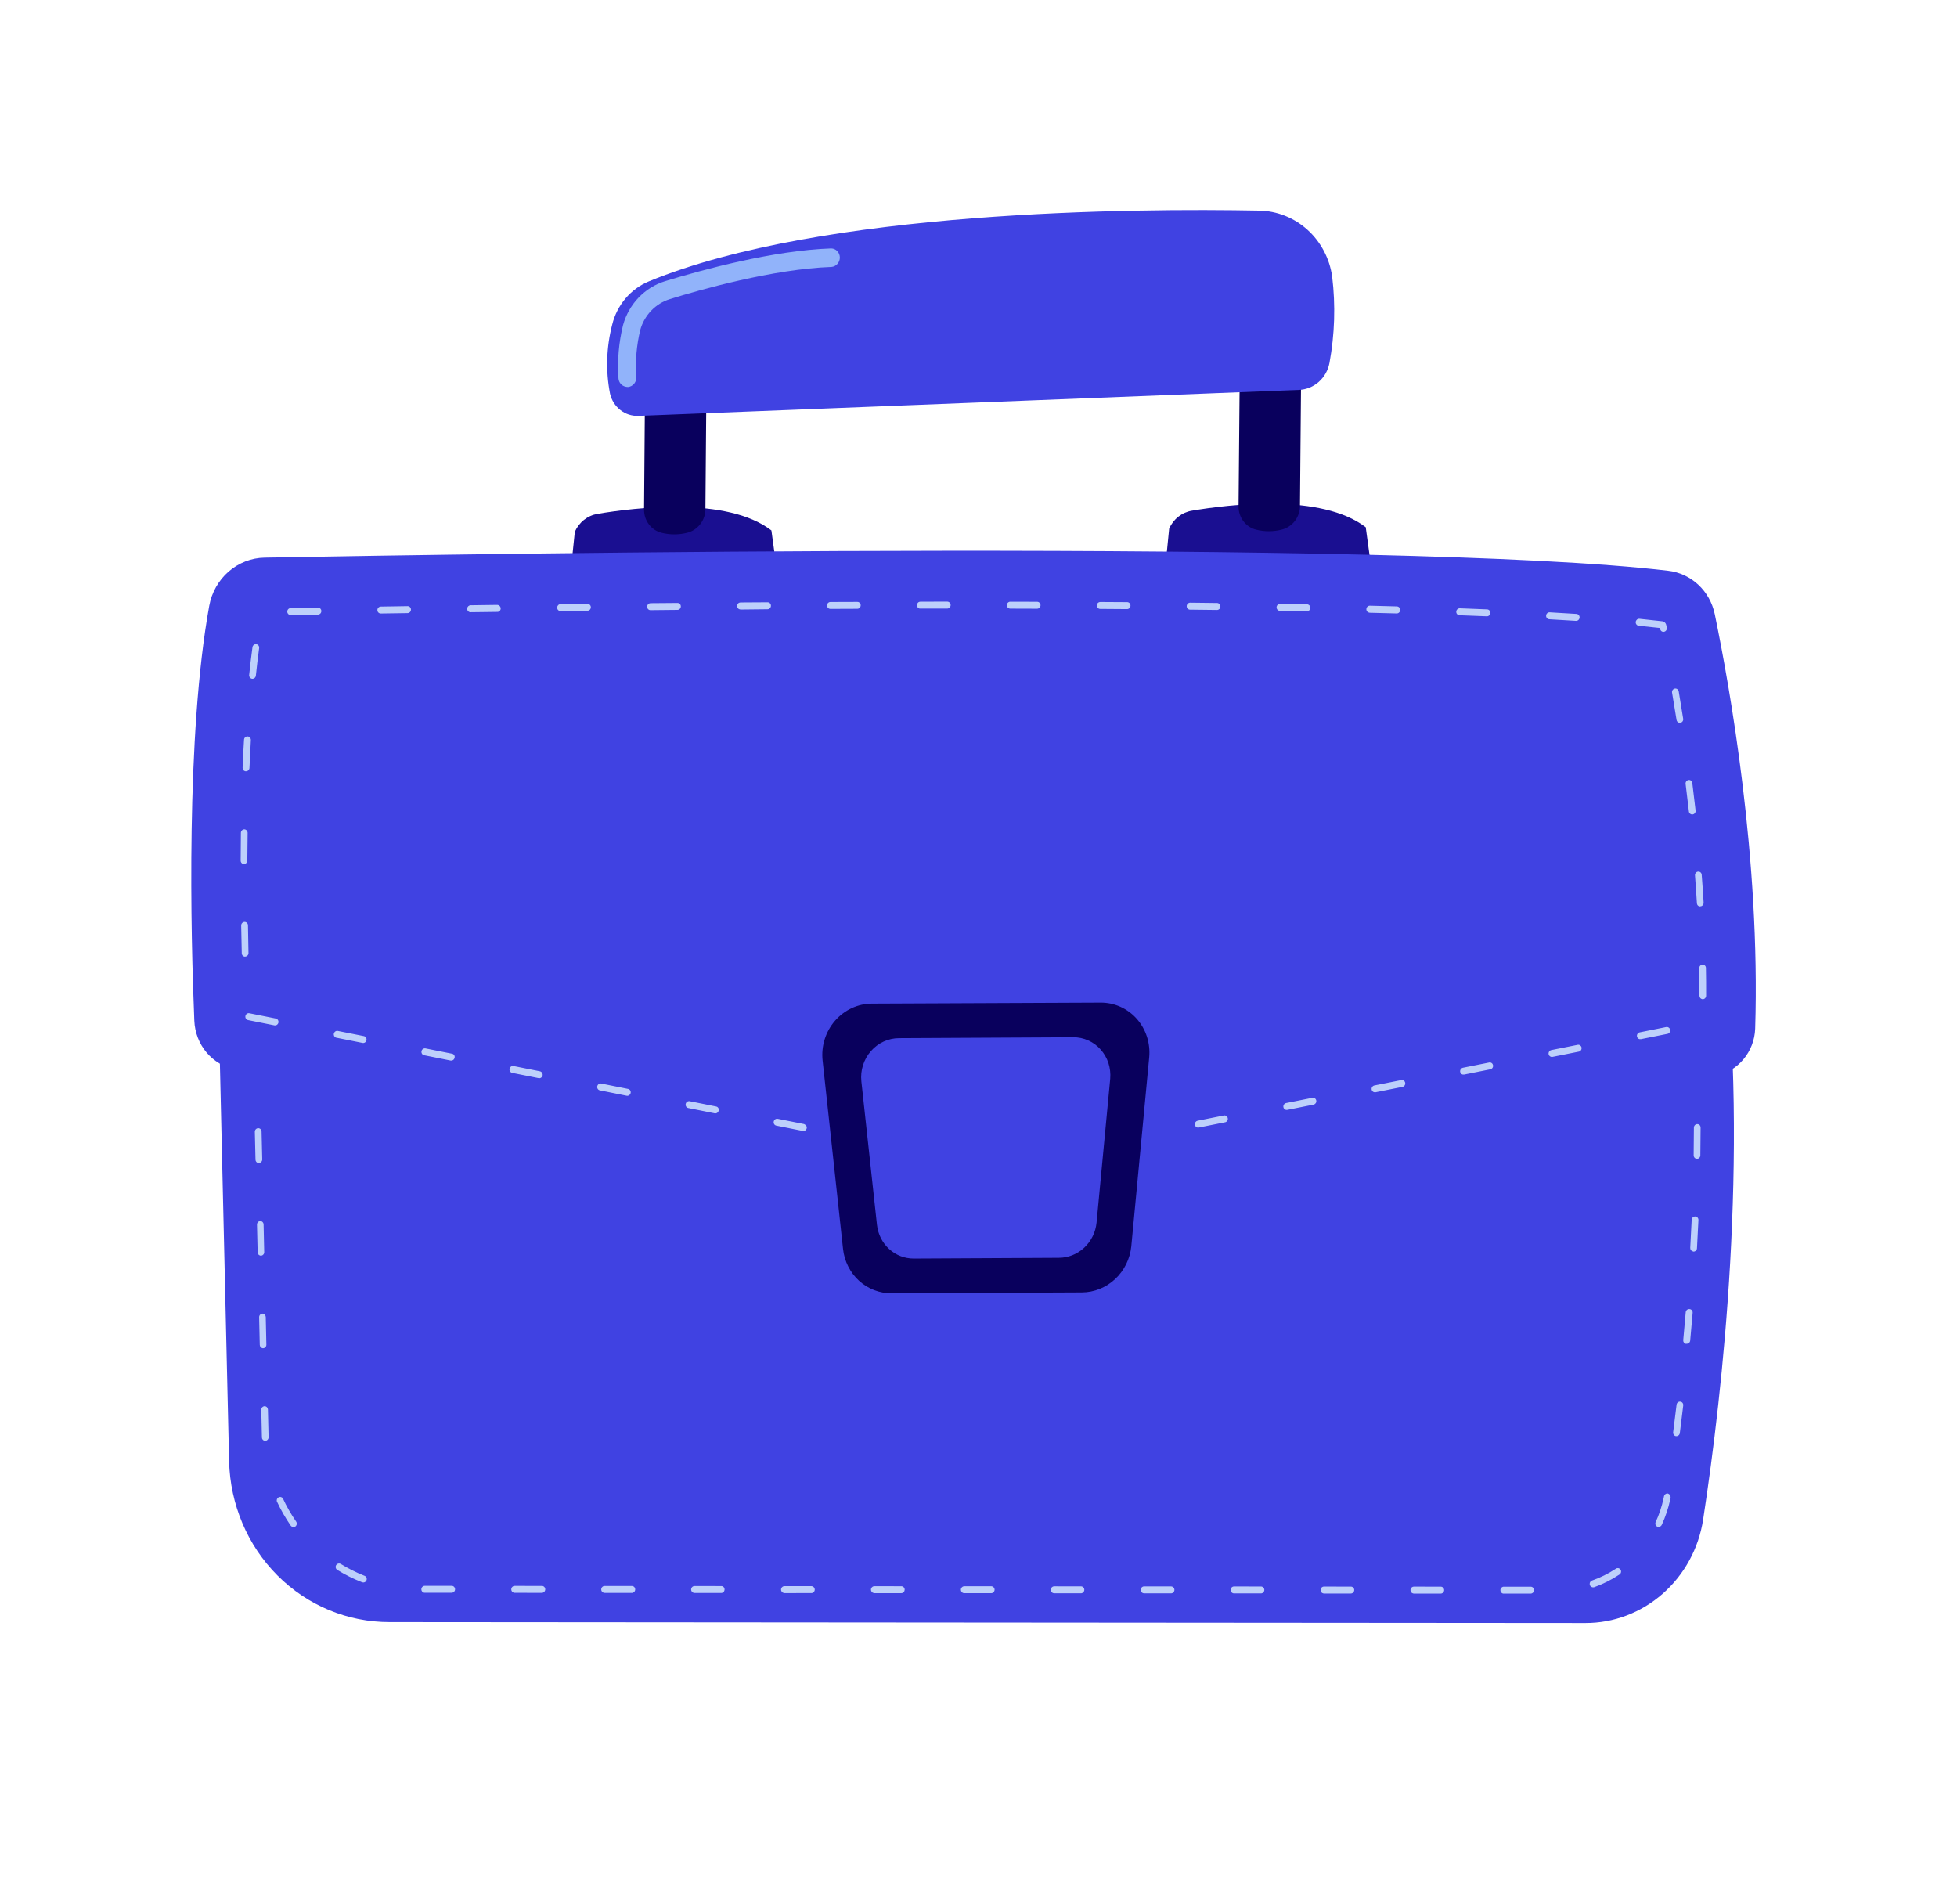 <svg width="110" height="107" viewBox="0 0 110 107" fill="none" xmlns="http://www.w3.org/2000/svg">
<g opacity="0.7">
<path opacity="0.7" d="M51.278 42.272C51.196 42.255 51.12 42.217 51.056 42.162C50.993 42.107 50.943 42.037 50.912 41.957C50.762 41.548 50.617 41.137 50.478 40.725C50.434 40.595 50.442 40.452 50.5 40.327C50.559 40.202 50.663 40.105 50.789 40.058C50.916 40.011 51.055 40.018 51.175 40.076C51.296 40.135 51.389 40.24 51.433 40.37C51.574 40.773 51.715 41.176 51.857 41.574C51.89 41.661 51.899 41.757 51.883 41.85C51.867 41.943 51.828 42.03 51.768 42.102C51.708 42.174 51.631 42.228 51.544 42.259C51.457 42.289 51.364 42.295 51.275 42.276L51.278 42.272Z" fill="#BDD0FB"/>
</g>
<path d="M12.208 53.214L12.877 82.129C12.939 84.56 13.914 86.86 15.596 88.544C17.279 90.23 19.538 91.169 21.9 91.165L89.112 91.217C90.699 91.222 92.242 90.637 93.458 89.57C94.674 88.502 95.481 87.023 95.73 85.406C96.848 78.106 98.285 65.024 96.875 52.767L12.208 53.214Z" fill="url(#paint0_linear_202_2454)"/>
<path d="M20.371 88.929L20.34 88.922C19.86 88.734 19.397 88.502 18.956 88.231C18.914 88.204 18.884 88.162 18.872 88.112C18.86 88.062 18.867 88.009 18.893 87.965C18.92 87.921 18.962 87.889 19.011 87.876C19.059 87.863 19.111 87.87 19.154 87.896C19.577 88.155 20.02 88.377 20.48 88.559C20.528 88.574 20.568 88.607 20.591 88.652C20.615 88.697 20.62 88.75 20.605 88.799C20.59 88.849 20.558 88.89 20.514 88.915C20.47 88.94 20.418 88.946 20.37 88.931L20.371 88.929ZM23.831 89.513C23.788 89.503 23.75 89.479 23.724 89.444C23.697 89.409 23.682 89.365 23.683 89.321C23.684 89.269 23.705 89.22 23.741 89.183C23.777 89.147 23.825 89.126 23.875 89.126L25.392 89.126C25.442 89.127 25.489 89.148 25.524 89.184C25.559 89.221 25.578 89.27 25.578 89.322C25.578 89.347 25.573 89.373 25.563 89.397C25.553 89.42 25.539 89.442 25.521 89.46C25.503 89.478 25.482 89.492 25.459 89.502C25.435 89.511 25.411 89.516 25.386 89.516L23.871 89.517L23.831 89.513ZM28.885 89.516C28.842 89.507 28.805 89.482 28.778 89.447C28.751 89.412 28.736 89.369 28.737 89.324C28.738 89.273 28.759 89.223 28.795 89.187C28.831 89.15 28.879 89.13 28.929 89.13L30.446 89.132C30.472 89.13 30.498 89.133 30.523 89.142C30.547 89.151 30.57 89.165 30.589 89.184C30.608 89.202 30.623 89.224 30.633 89.249C30.643 89.274 30.648 89.301 30.648 89.328C30.647 89.355 30.641 89.381 30.63 89.406C30.619 89.431 30.604 89.453 30.584 89.471C30.564 89.489 30.541 89.503 30.517 89.512C30.492 89.521 30.465 89.524 30.439 89.522L28.925 89.52L28.885 89.516ZM16.453 85.815C16.407 85.806 16.366 85.778 16.339 85.739C16.041 85.308 15.78 84.851 15.559 84.373C15.549 84.329 15.554 84.282 15.573 84.241C15.593 84.199 15.625 84.166 15.666 84.147C15.706 84.128 15.752 84.124 15.795 84.135C15.838 84.147 15.875 84.174 15.9 84.211C16.11 84.669 16.36 85.106 16.647 85.517C16.675 85.559 16.687 85.612 16.678 85.663C16.67 85.714 16.642 85.76 16.602 85.79C16.579 85.805 16.555 85.815 16.529 85.819C16.502 85.823 16.476 85.822 16.451 85.814L16.453 85.815ZM33.941 89.52C33.899 89.511 33.861 89.486 33.834 89.451C33.807 89.417 33.793 89.373 33.793 89.328C33.794 89.277 33.815 89.227 33.851 89.191C33.887 89.154 33.935 89.134 33.986 89.134L35.502 89.136C35.528 89.134 35.554 89.138 35.579 89.146C35.604 89.155 35.626 89.169 35.645 89.188C35.664 89.206 35.679 89.228 35.689 89.253C35.699 89.278 35.704 89.305 35.704 89.332C35.703 89.359 35.697 89.385 35.687 89.41C35.676 89.435 35.66 89.457 35.64 89.475C35.621 89.493 35.598 89.507 35.573 89.516C35.548 89.525 35.522 89.528 35.495 89.526L33.981 89.524L33.941 89.52ZM38.995 89.524C38.953 89.514 38.915 89.49 38.888 89.455C38.861 89.42 38.847 89.377 38.847 89.332C38.848 89.28 38.869 89.231 38.905 89.195C38.941 89.158 38.989 89.138 39.039 89.138L40.556 89.14C40.603 89.144 40.648 89.166 40.679 89.203C40.711 89.239 40.728 89.286 40.727 89.335C40.726 89.384 40.708 89.432 40.675 89.468C40.642 89.504 40.597 89.526 40.55 89.529L39.035 89.528L38.995 89.524ZM44.049 89.528C44.007 89.519 43.969 89.495 43.942 89.46C43.915 89.426 43.9 89.382 43.901 89.338C43.902 89.286 43.923 89.237 43.959 89.201C43.995 89.165 44.043 89.144 44.093 89.144L45.61 89.145C45.659 89.147 45.706 89.168 45.741 89.205C45.776 89.241 45.795 89.29 45.795 89.341C45.795 89.367 45.79 89.392 45.78 89.416C45.77 89.44 45.756 89.461 45.738 89.479C45.72 89.497 45.699 89.512 45.676 89.521C45.653 89.531 45.628 89.536 45.603 89.535L44.088 89.536L44.049 89.528ZM49.103 89.531C49.061 89.522 49.023 89.498 48.996 89.464C48.969 89.429 48.955 89.386 48.955 89.341C48.956 89.29 48.977 89.241 49.013 89.205C49.049 89.168 49.097 89.148 49.147 89.147L50.664 89.149C50.714 89.15 50.761 89.17 50.796 89.207C50.831 89.244 50.85 89.293 50.85 89.345C50.849 89.37 50.844 89.396 50.835 89.419C50.825 89.443 50.811 89.464 50.793 89.482C50.776 89.501 50.755 89.515 50.732 89.525C50.709 89.534 50.684 89.539 50.659 89.539L49.142 89.54L49.103 89.531ZM54.157 89.537C54.114 89.528 54.077 89.503 54.05 89.468C54.023 89.433 54.008 89.39 54.009 89.345C54.01 89.293 54.031 89.244 54.067 89.208C54.103 89.171 54.151 89.151 54.201 89.151L55.718 89.15C55.768 89.152 55.815 89.173 55.85 89.21C55.884 89.246 55.904 89.295 55.904 89.346C55.903 89.397 55.883 89.447 55.847 89.483C55.812 89.519 55.764 89.54 55.714 89.541L54.197 89.539L54.157 89.537ZM14.869 80.972C14.829 80.963 14.792 80.94 14.765 80.907C14.739 80.874 14.723 80.833 14.722 80.79L14.687 79.227C14.687 79.176 14.706 79.127 14.74 79.091C14.775 79.054 14.822 79.033 14.871 79.031C14.919 79.031 14.966 79.051 15.001 79.085C15.036 79.12 15.056 79.167 15.059 79.218L15.096 80.779C15.095 80.829 15.076 80.877 15.042 80.913C15.008 80.95 14.963 80.972 14.914 80.975C14.899 80.976 14.883 80.975 14.867 80.972L14.869 80.972ZM59.211 89.541C59.168 89.531 59.131 89.507 59.104 89.472C59.077 89.437 59.062 89.394 59.063 89.349C59.064 89.297 59.085 89.248 59.121 89.211C59.157 89.175 59.205 89.154 59.255 89.154L60.772 89.156C60.82 89.159 60.865 89.181 60.897 89.218C60.93 89.254 60.948 89.302 60.947 89.351C60.947 89.401 60.928 89.449 60.894 89.485C60.861 89.521 60.816 89.543 60.767 89.547L59.251 89.545L59.211 89.541ZM64.265 89.544C64.222 89.535 64.185 89.51 64.158 89.475C64.131 89.441 64.117 89.397 64.117 89.352C64.118 89.301 64.139 89.251 64.175 89.215C64.211 89.179 64.259 89.158 64.309 89.158L65.826 89.16C65.876 89.161 65.923 89.182 65.958 89.219C65.993 89.255 66.012 89.304 66.012 89.356C66.012 89.381 66.007 89.406 65.997 89.43C65.987 89.454 65.973 89.475 65.955 89.493C65.938 89.511 65.917 89.526 65.894 89.535C65.871 89.545 65.846 89.55 65.822 89.55L64.305 89.548L64.265 89.544ZM69.321 89.549C69.278 89.539 69.24 89.515 69.214 89.48C69.187 89.445 69.172 89.401 69.173 89.356C69.173 89.331 69.178 89.305 69.187 89.282C69.197 89.258 69.211 89.236 69.229 89.218C69.246 89.2 69.268 89.186 69.291 89.176C69.314 89.166 69.338 89.162 69.363 89.162L70.88 89.164C70.93 89.165 70.977 89.186 71.011 89.223C71.046 89.259 71.065 89.308 71.066 89.359C71.065 89.411 71.044 89.46 71.008 89.497C70.972 89.533 70.924 89.553 70.873 89.553L69.357 89.552L69.321 89.549ZM74.375 89.552C74.333 89.543 74.295 89.52 74.267 89.485C74.24 89.451 74.226 89.407 74.227 89.362C74.228 89.311 74.248 89.262 74.284 89.225C74.319 89.189 74.367 89.168 74.417 89.168L75.933 89.17C75.983 89.171 76.031 89.192 76.065 89.228C76.1 89.264 76.12 89.314 76.119 89.365C76.118 89.417 76.097 89.466 76.061 89.503C76.025 89.539 75.977 89.559 75.927 89.559L74.41 89.56L74.375 89.552ZM14.751 75.77C14.709 75.76 14.672 75.737 14.645 75.704C14.618 75.67 14.602 75.628 14.601 75.584L14.566 74.024C14.567 73.973 14.586 73.925 14.621 73.889C14.655 73.852 14.701 73.831 14.75 73.828C14.798 73.829 14.844 73.849 14.879 73.883C14.913 73.918 14.934 73.965 14.938 74.014L14.972 75.577C14.972 75.628 14.953 75.677 14.919 75.713C14.884 75.75 14.838 75.771 14.789 75.773L14.751 75.77ZM79.429 89.556C79.387 89.547 79.349 89.523 79.322 89.489C79.294 89.454 79.28 89.411 79.281 89.366C79.282 89.315 79.302 89.265 79.338 89.229C79.373 89.193 79.421 89.172 79.471 89.171L80.987 89.173C81.037 89.175 81.084 89.197 81.118 89.233C81.153 89.269 81.172 89.318 81.173 89.369C81.172 89.42 81.152 89.47 81.115 89.506C81.079 89.543 81.031 89.563 80.981 89.563L79.464 89.563L79.429 89.556ZM84.483 89.562C84.437 89.552 84.397 89.525 84.37 89.486C84.343 89.447 84.331 89.399 84.336 89.351C84.341 89.303 84.364 89.259 84.398 89.226C84.433 89.194 84.478 89.175 84.525 89.175L86.042 89.175C86.092 89.176 86.139 89.197 86.173 89.234C86.208 89.27 86.228 89.319 86.228 89.37C86.226 89.422 86.205 89.471 86.169 89.507C86.134 89.543 86.085 89.564 86.035 89.564L84.519 89.562L84.483 89.562ZM89.502 89.207C89.462 89.198 89.425 89.176 89.398 89.144C89.371 89.112 89.355 89.071 89.353 89.028C89.351 88.985 89.362 88.943 89.386 88.907C89.409 88.871 89.444 88.844 89.483 88.83C89.949 88.668 90.395 88.447 90.811 88.174C90.832 88.157 90.856 88.144 90.882 88.137C90.907 88.13 90.934 88.128 90.961 88.132C90.987 88.137 91.012 88.147 91.034 88.162C91.056 88.177 91.075 88.196 91.089 88.219C91.104 88.242 91.113 88.268 91.117 88.295C91.12 88.323 91.119 88.35 91.111 88.377C91.104 88.403 91.091 88.428 91.074 88.449C91.057 88.471 91.036 88.488 91.012 88.5C90.57 88.792 90.097 89.028 89.603 89.205C89.569 89.215 89.534 89.215 89.5 89.206L89.502 89.207ZM14.63 70.566C14.588 70.558 14.551 70.534 14.524 70.501C14.497 70.467 14.483 70.425 14.482 70.381L14.445 68.82C14.446 68.77 14.465 68.722 14.5 68.686C14.534 68.649 14.58 68.627 14.629 68.624C14.677 68.625 14.723 68.645 14.758 68.68C14.793 68.714 14.814 68.761 14.816 68.811L14.851 70.374C14.851 70.399 14.847 70.424 14.838 70.447C14.829 70.471 14.816 70.492 14.798 70.51C14.781 70.529 14.761 70.543 14.739 70.553C14.716 70.564 14.692 70.569 14.668 70.57C14.654 70.57 14.64 70.569 14.627 70.566L14.63 70.566ZM93.194 85.808L93.152 85.799C93.108 85.778 93.073 85.739 93.056 85.692C93.039 85.644 93.041 85.591 93.061 85.544C93.257 85.123 93.405 84.68 93.503 84.225L93.531 84.095C93.542 84.044 93.571 83.999 93.614 83.969C93.656 83.94 93.707 83.929 93.757 83.939C93.802 83.955 93.841 83.986 93.867 84.026C93.894 84.067 93.907 84.116 93.904 84.166L93.879 84.283C93.773 84.769 93.615 85.243 93.408 85.694C93.39 85.736 93.359 85.771 93.319 85.791C93.28 85.812 93.234 85.818 93.192 85.808L93.194 85.808ZM14.508 65.363C14.467 65.354 14.43 65.331 14.403 65.297C14.376 65.264 14.362 65.222 14.361 65.178L14.324 63.617C14.322 63.591 14.325 63.564 14.334 63.539C14.342 63.514 14.356 63.491 14.373 63.471C14.391 63.451 14.412 63.435 14.435 63.424C14.459 63.413 14.484 63.406 14.51 63.405C14.535 63.405 14.561 63.409 14.585 63.419C14.609 63.428 14.63 63.443 14.648 63.462C14.666 63.48 14.681 63.503 14.69 63.527C14.699 63.552 14.704 63.578 14.703 63.605L14.74 65.166C14.74 65.216 14.72 65.265 14.686 65.301C14.652 65.338 14.606 65.359 14.557 65.362L14.508 65.363ZM94.19 80.712C94.144 80.701 94.104 80.673 94.077 80.633C94.051 80.594 94.039 80.545 94.045 80.497C94.109 79.997 94.174 79.478 94.238 78.945C94.244 78.894 94.27 78.847 94.309 78.815C94.349 78.783 94.399 78.768 94.448 78.774C94.498 78.779 94.543 78.805 94.574 78.846C94.605 78.886 94.618 78.937 94.612 78.988C94.55 79.522 94.487 80.04 94.421 80.542C94.414 80.594 94.388 80.64 94.348 80.672C94.308 80.704 94.258 80.719 94.208 80.713L94.19 80.712ZM14.377 60.157C14.335 60.148 14.298 60.125 14.272 60.091C14.245 60.058 14.23 60.016 14.229 59.972L14.194 58.412C14.193 58.36 14.212 58.31 14.247 58.273C14.281 58.235 14.329 58.213 14.379 58.211C14.429 58.21 14.477 58.228 14.513 58.264C14.549 58.299 14.57 58.347 14.571 58.399L14.608 59.96C14.607 60.01 14.588 60.058 14.554 60.095C14.52 60.131 14.473 60.153 14.425 60.156L14.377 60.157ZM94.759 75.527C94.714 75.517 94.674 75.49 94.647 75.452C94.62 75.414 94.608 75.367 94.612 75.319C94.661 74.808 94.708 74.29 94.751 73.763C94.752 73.736 94.758 73.71 94.769 73.686C94.78 73.661 94.796 73.639 94.815 73.621C94.835 73.603 94.857 73.59 94.882 73.581C94.907 73.573 94.933 73.57 94.959 73.572C94.985 73.573 95.01 73.579 95.034 73.59C95.057 73.601 95.078 73.617 95.095 73.637C95.112 73.657 95.125 73.68 95.133 73.705C95.141 73.73 95.144 73.757 95.141 73.784C95.098 74.312 95.05 74.832 95.003 75.345C94.998 75.396 94.973 75.443 94.934 75.476C94.895 75.509 94.846 75.525 94.796 75.521L94.759 75.527ZM14.258 54.954C14.216 54.946 14.179 54.923 14.152 54.889C14.125 54.856 14.11 54.815 14.108 54.771L14.068 53.01L15.694 53C15.72 52.998 15.746 53.002 15.771 53.011C15.795 53.02 15.817 53.034 15.836 53.052C15.854 53.07 15.869 53.092 15.879 53.117C15.889 53.141 15.895 53.168 15.894 53.194C15.894 53.221 15.888 53.248 15.878 53.272C15.867 53.297 15.852 53.319 15.833 53.337C15.813 53.355 15.791 53.37 15.766 53.379C15.742 53.388 15.716 53.392 15.69 53.39L14.457 53.397L14.488 54.757C14.486 54.807 14.467 54.855 14.433 54.892C14.399 54.928 14.352 54.95 14.304 54.953L14.258 54.954ZM95.154 70.329C95.111 70.32 95.072 70.294 95.045 70.258C95.017 70.222 95.004 70.176 95.006 70.13C95.035 69.615 95.062 69.095 95.086 68.571C95.086 68.544 95.09 68.517 95.1 68.492C95.11 68.467 95.124 68.444 95.143 68.425C95.162 68.406 95.184 68.391 95.208 68.381C95.233 68.371 95.259 68.366 95.285 68.367C95.311 68.368 95.337 68.375 95.36 68.386C95.384 68.398 95.404 68.414 95.421 68.435C95.438 68.455 95.451 68.479 95.458 68.505C95.466 68.53 95.468 68.558 95.465 68.584C95.441 69.11 95.414 69.632 95.385 70.148C95.384 70.174 95.378 70.2 95.368 70.224C95.357 70.248 95.342 70.27 95.323 70.288C95.305 70.306 95.282 70.32 95.258 70.329C95.235 70.338 95.209 70.342 95.184 70.341L95.154 70.329ZM19.19 53.367C19.144 53.357 19.104 53.33 19.077 53.291C19.05 53.252 19.038 53.204 19.043 53.156C19.048 53.108 19.07 53.064 19.105 53.032C19.14 52.999 19.185 52.981 19.232 52.98L20.748 52.973C20.798 52.974 20.845 52.994 20.88 53.03C20.915 53.066 20.934 53.115 20.935 53.166C20.934 53.217 20.913 53.267 20.878 53.303C20.842 53.339 20.794 53.36 20.744 53.361L19.228 53.368L19.19 53.367ZM24.243 53.34C24.201 53.331 24.163 53.307 24.136 53.272C24.109 53.238 24.095 53.195 24.095 53.15C24.095 53.124 24.1 53.099 24.11 53.075C24.12 53.052 24.134 53.03 24.152 53.012C24.17 52.994 24.191 52.98 24.215 52.97C24.238 52.96 24.263 52.956 24.288 52.956L25.804 52.946C25.852 52.949 25.897 52.971 25.93 53.007C25.962 53.043 25.98 53.091 25.98 53.141C25.979 53.191 25.96 53.238 25.927 53.275C25.893 53.311 25.848 53.333 25.8 53.336L24.284 53.344C24.273 53.345 24.262 53.344 24.252 53.342L24.243 53.34ZM29.297 53.313C29.249 53.306 29.206 53.28 29.177 53.24C29.148 53.201 29.135 53.151 29.14 53.102C29.146 53.052 29.17 53.006 29.208 52.974C29.245 52.942 29.293 52.926 29.341 52.929L30.858 52.919C30.908 52.92 30.955 52.941 30.99 52.977C31.025 53.014 31.044 53.063 31.044 53.115C31.043 53.166 31.022 53.216 30.986 53.252C30.95 53.288 30.902 53.309 30.852 53.309L29.335 53.316C29.327 53.317 29.319 53.317 29.31 53.316L29.297 53.313ZM34.353 53.286C34.305 53.28 34.26 53.255 34.23 53.215C34.2 53.176 34.186 53.126 34.191 53.075C34.197 53.025 34.221 52.979 34.259 52.946C34.297 52.914 34.346 52.898 34.395 52.902L35.911 52.894C35.936 52.894 35.961 52.899 35.983 52.908C36.006 52.918 36.027 52.932 36.044 52.95C36.062 52.968 36.075 52.99 36.084 53.013C36.094 53.037 36.098 53.062 36.098 53.088C36.097 53.139 36.076 53.188 36.041 53.224C36.005 53.261 35.957 53.282 35.908 53.282L34.391 53.29L34.353 53.286ZM39.407 53.261C39.364 53.252 39.327 53.227 39.3 53.193C39.273 53.158 39.258 53.114 39.259 53.069C39.259 53.044 39.264 53.019 39.274 52.995C39.283 52.971 39.297 52.95 39.315 52.932C39.333 52.914 39.354 52.899 39.377 52.89C39.4 52.88 39.424 52.875 39.449 52.875L40.966 52.865C41.016 52.866 41.062 52.888 41.097 52.924C41.132 52.96 41.151 53.009 41.152 53.06C41.152 53.086 41.147 53.111 41.137 53.135C41.128 53.159 41.114 53.181 41.096 53.199C41.078 53.217 41.057 53.231 41.034 53.241C41.011 53.251 40.986 53.255 40.961 53.255L39.445 53.265L39.407 53.261ZM95.346 65.123C95.304 65.114 95.266 65.09 95.239 65.055C95.212 65.019 95.198 64.976 95.198 64.931C95.205 64.414 95.209 63.894 95.211 63.371C95.212 63.32 95.232 63.271 95.268 63.234C95.303 63.198 95.351 63.177 95.401 63.177C95.426 63.176 95.451 63.181 95.473 63.191C95.496 63.201 95.517 63.215 95.534 63.233C95.551 63.251 95.565 63.272 95.574 63.296C95.583 63.319 95.588 63.344 95.588 63.37C95.586 63.893 95.581 64.414 95.574 64.934C95.573 64.986 95.552 65.035 95.516 65.072C95.48 65.108 95.432 65.128 95.382 65.128L95.346 65.123ZM44.467 53.248C44.422 53.237 44.382 53.21 44.355 53.171C44.328 53.132 44.317 53.084 44.322 53.036C44.328 52.989 44.35 52.944 44.385 52.912C44.42 52.88 44.465 52.862 44.511 52.861L46.028 52.854C46.052 52.853 46.077 52.858 46.099 52.868C46.122 52.878 46.143 52.892 46.16 52.91C46.178 52.928 46.191 52.949 46.2 52.973C46.21 52.996 46.214 53.022 46.214 53.047C46.213 53.098 46.193 53.148 46.157 53.184C46.121 53.22 46.074 53.241 46.024 53.242L44.507 53.249L44.467 53.248ZM49.523 53.221C49.477 53.211 49.437 53.184 49.41 53.145C49.383 53.106 49.371 53.058 49.376 53.01C49.381 52.963 49.404 52.918 49.438 52.886C49.473 52.853 49.518 52.835 49.565 52.834L51.081 52.827C51.131 52.827 51.179 52.847 51.214 52.883C51.248 52.92 51.268 52.969 51.268 53.02C51.266 53.072 51.245 53.12 51.209 53.157C51.173 53.193 51.125 53.214 51.075 53.214L49.561 53.222L49.523 53.221ZM54.577 53.194C54.531 53.184 54.491 53.157 54.464 53.118C54.437 53.079 54.425 53.031 54.43 52.983C54.435 52.935 54.457 52.891 54.492 52.858C54.527 52.826 54.572 52.808 54.619 52.807L56.135 52.8C56.184 52.801 56.23 52.822 56.264 52.858C56.298 52.895 56.316 52.943 56.316 52.993C56.316 53.044 56.297 53.093 56.263 53.129C56.228 53.166 56.182 53.188 56.133 53.19L54.617 53.198L54.577 53.194ZM59.63 53.167C59.585 53.156 59.545 53.129 59.519 53.09C59.492 53.051 59.48 53.003 59.486 52.956C59.492 52.908 59.514 52.864 59.549 52.831C59.583 52.799 59.628 52.781 59.675 52.781L61.191 52.773C61.239 52.776 61.284 52.798 61.317 52.834C61.349 52.87 61.367 52.918 61.367 52.968C61.366 53.017 61.347 53.065 61.314 53.102C61.28 53.138 61.235 53.16 61.187 53.163L59.671 53.171C59.657 53.168 59.645 53.163 59.633 53.156L59.63 53.167ZM95.312 59.919C95.271 59.91 95.234 59.888 95.208 59.855C95.181 59.822 95.166 59.78 95.164 59.737C95.148 59.22 95.126 58.701 95.101 58.182C95.101 58.132 95.119 58.084 95.152 58.048C95.185 58.011 95.23 57.989 95.278 57.984C95.326 57.983 95.373 58.001 95.409 58.034C95.444 58.068 95.465 58.114 95.467 58.164C95.494 58.689 95.516 59.21 95.533 59.729C95.533 59.779 95.514 59.828 95.48 59.864C95.446 59.901 95.4 59.923 95.352 59.926L95.312 59.919ZM64.687 53.129C64.644 53.12 64.607 53.096 64.58 53.062C64.553 53.027 64.539 52.984 64.54 52.939C64.541 52.888 64.562 52.839 64.597 52.802C64.633 52.766 64.681 52.745 64.731 52.745L66.247 52.737C66.273 52.735 66.299 52.739 66.323 52.748C66.347 52.757 66.37 52.771 66.388 52.789C66.407 52.807 66.422 52.83 66.432 52.854C66.442 52.879 66.447 52.905 66.447 52.932C66.447 52.958 66.441 52.985 66.43 53.009C66.42 53.034 66.404 53.056 66.385 53.074C66.366 53.093 66.344 53.107 66.319 53.116C66.294 53.125 66.269 53.129 66.243 53.127L64.726 53.135C64.713 53.136 64.699 53.134 64.686 53.131L64.687 53.129ZM69.743 53.102C69.7 53.093 69.662 53.069 69.635 53.035C69.608 53 69.594 52.957 69.594 52.912C69.594 52.886 69.599 52.861 69.609 52.837C69.618 52.814 69.632 52.792 69.65 52.774C69.668 52.756 69.689 52.741 69.712 52.732C69.735 52.722 69.76 52.717 69.784 52.718L71.301 52.708C71.351 52.709 71.398 52.73 71.433 52.767C71.467 52.803 71.487 52.852 71.487 52.903C71.487 52.929 71.482 52.954 71.472 52.978C71.463 53.001 71.449 53.023 71.431 53.041C71.413 53.059 71.392 53.073 71.369 53.083C71.346 53.093 71.322 53.098 71.297 53.098L69.781 53.105C69.768 53.106 69.755 53.105 69.743 53.102ZM74.796 53.075C74.754 53.066 74.716 53.042 74.689 53.007C74.662 52.973 74.648 52.93 74.648 52.885C74.648 52.859 74.653 52.834 74.663 52.811C74.673 52.787 74.687 52.766 74.704 52.748C74.722 52.729 74.743 52.715 74.766 52.705C74.789 52.695 74.814 52.69 74.838 52.69L76.355 52.683C76.38 52.682 76.406 52.686 76.43 52.695C76.453 52.704 76.475 52.718 76.493 52.736C76.512 52.754 76.526 52.776 76.536 52.8C76.546 52.824 76.551 52.85 76.551 52.877C76.551 52.903 76.546 52.929 76.535 52.953C76.525 52.978 76.51 53 76.492 53.018C76.473 53.036 76.451 53.051 76.427 53.06C76.404 53.07 76.378 53.074 76.353 53.074L74.837 53.079C74.823 53.08 74.81 53.079 74.796 53.075ZM79.85 53.05C79.808 53.04 79.77 53.016 79.743 52.981C79.716 52.946 79.702 52.903 79.702 52.858C79.703 52.806 79.724 52.757 79.76 52.721C79.796 52.684 79.844 52.664 79.894 52.664L81.411 52.654C81.461 52.655 81.508 52.676 81.543 52.712C81.578 52.749 81.597 52.798 81.597 52.85C81.597 52.875 81.592 52.901 81.583 52.924C81.573 52.948 81.559 52.97 81.541 52.988C81.524 53.006 81.503 53.02 81.48 53.03C81.456 53.04 81.432 53.045 81.407 53.044L79.89 53.054L79.85 53.05ZM84.906 53.024C84.86 53.014 84.82 52.986 84.793 52.948C84.766 52.909 84.754 52.861 84.759 52.813C84.764 52.765 84.787 52.721 84.822 52.688C84.856 52.656 84.901 52.637 84.948 52.637L86.465 52.629C86.514 52.629 86.562 52.65 86.597 52.686C86.632 52.722 86.651 52.771 86.651 52.822C86.649 52.874 86.628 52.923 86.592 52.959C86.556 52.996 86.508 53.016 86.458 53.017L84.942 53.024L84.906 53.024ZM94.995 54.728C94.956 54.719 94.92 54.698 94.894 54.667C94.867 54.637 94.851 54.598 94.847 54.557C94.799 54.04 94.748 53.525 94.688 53.01C94.682 52.958 94.696 52.906 94.728 52.865C94.759 52.824 94.805 52.797 94.855 52.79C94.905 52.784 94.955 52.798 94.995 52.829C95.034 52.861 95.06 52.908 95.066 52.959C95.123 53.476 95.175 53.996 95.223 54.516C95.228 54.567 95.213 54.619 95.181 54.659C95.149 54.699 95.103 54.725 95.053 54.731C95.034 54.73 95.015 54.726 94.997 54.719L94.995 54.728ZM89.96 52.996C89.914 52.986 89.874 52.959 89.847 52.921C89.82 52.882 89.808 52.834 89.813 52.786C89.818 52.738 89.84 52.694 89.875 52.661C89.91 52.629 89.955 52.61 90.002 52.61L91.518 52.602C91.568 52.603 91.615 52.624 91.649 52.66C91.684 52.696 91.704 52.745 91.705 52.795C91.704 52.847 91.683 52.896 91.648 52.932C91.612 52.969 91.564 52.989 91.514 52.99L89.998 52.998L89.96 52.996Z" fill="#BDD0FB"/>
<path d="M32.078 32.117L32.31 29.889C32.425 29.626 32.601 29.396 32.823 29.22C33.045 29.044 33.306 28.928 33.581 28.881C35.678 28.527 40.865 27.893 43.36 29.812L43.714 32.402L32.078 32.117Z" fill="url(#paint1_linear_202_2454)"/>
<path d="M38.638 29.939C38.161 30.062 37.664 30.064 37.189 29.944C36.905 29.874 36.654 29.708 36.475 29.472C36.295 29.236 36.199 28.944 36.201 28.642L36.256 21.66L39.707 21.641L39.65 28.62C39.648 28.923 39.547 29.217 39.363 29.456C39.18 29.695 38.924 29.865 38.638 29.939Z" fill="url(#paint2_linear_202_2454)"/>
<path d="M65.495 31.941L65.716 29.71C65.831 29.448 66.007 29.218 66.229 29.042C66.451 28.866 66.712 28.749 66.987 28.703C69.082 28.348 74.271 27.714 76.766 29.633L77.12 32.224L65.495 31.941Z" fill="url(#paint3_linear_202_2454)"/>
<path d="M72.055 29.762C71.577 29.886 71.08 29.887 70.605 29.768C70.321 29.698 70.07 29.532 69.891 29.296C69.712 29.06 69.615 28.768 69.617 28.466L69.685 20.749L73.136 20.73L73.069 28.445C73.066 28.748 72.964 29.042 72.781 29.281C72.597 29.52 72.341 29.689 72.055 29.762Z" fill="url(#paint4_linear_202_2454)"/>
<path d="M35.893 23.373L73.006 21.913C73.415 21.899 73.809 21.742 74.123 21.466C74.436 21.19 74.649 20.814 74.727 20.399C75.022 18.798 75.074 17.162 74.88 15.552C74.735 14.526 74.242 13.591 73.489 12.912C72.736 12.232 71.771 11.851 70.763 11.836C63.844 11.704 46.222 11.801 36.48 15.81C35.973 16.018 35.52 16.348 35.16 16.772C34.8 17.196 34.543 17.701 34.41 18.246C34.08 19.517 34.039 20.845 34.289 22.127C34.374 22.495 34.58 22.82 34.872 23.047C35.164 23.274 35.525 23.389 35.893 23.373Z" fill="url(#paint5_linear_202_2454)"/>
<path d="M35.157 21.732C35.053 21.709 34.959 21.652 34.888 21.571C34.818 21.489 34.774 21.386 34.764 21.277C34.692 20.269 34.778 19.253 35.021 18.269C35.181 17.689 35.481 17.158 35.893 16.727C36.305 16.296 36.816 15.979 37.377 15.805C39.465 15.165 43.453 14.074 46.721 13.961C46.85 13.965 46.971 14.019 47.062 14.112C47.152 14.206 47.203 14.332 47.206 14.464C47.209 14.597 47.163 14.726 47.076 14.826C46.99 14.926 46.871 14.989 46.743 15.002C43.47 15.114 39.296 16.297 37.65 16.812C37.255 16.933 36.895 17.156 36.604 17.459C36.313 17.762 36.101 18.135 35.988 18.543C35.779 19.405 35.704 20.294 35.764 21.177C35.777 21.314 35.735 21.452 35.65 21.559C35.564 21.666 35.441 21.735 35.308 21.75C35.257 21.751 35.206 21.745 35.157 21.732Z" fill="#91B3FA"/>
<path d="M14.87 31.34C26.859 31.119 78.717 30.285 93.766 32.077C94.397 32.15 94.987 32.424 95.456 32.859C95.924 33.295 96.248 33.872 96.383 34.51C97.239 38.651 98.953 48.26 98.656 57.813C98.634 58.446 98.401 59.054 97.996 59.536C97.592 60.018 97.041 60.345 96.436 60.461L61.999 67.343L49.787 67.408L13.212 60.1C12.587 59.977 12.022 59.642 11.607 59.149C11.193 58.655 10.952 58.031 10.923 57.374C10.724 52.574 10.442 41.308 11.761 34.049C11.897 33.299 12.282 32.619 12.849 32.124C13.417 31.63 14.132 31.352 14.87 31.34Z" fill="url(#paint6_linear_202_2454)"/>
<path d="M13.937 57.329C13.889 57.318 13.847 57.288 13.82 57.245C13.794 57.202 13.785 57.151 13.795 57.1C13.8 57.075 13.809 57.051 13.823 57.029C13.836 57.008 13.854 56.989 13.875 56.975C13.896 56.96 13.919 56.95 13.944 56.945C13.968 56.94 13.993 56.941 14.018 56.946L15.502 57.242C15.551 57.252 15.594 57.282 15.622 57.324C15.649 57.367 15.659 57.419 15.65 57.47C15.639 57.52 15.61 57.565 15.569 57.595C15.527 57.624 15.476 57.635 15.427 57.627L13.942 57.33L13.937 57.329ZM18.889 58.317C18.844 58.302 18.807 58.27 18.784 58.229C18.761 58.187 18.754 58.138 18.764 58.091C18.775 58.044 18.801 58.002 18.839 57.973C18.877 57.945 18.924 57.931 18.971 57.936L20.456 58.231C20.504 58.242 20.546 58.272 20.573 58.314C20.599 58.357 20.608 58.409 20.598 58.459C20.594 58.484 20.584 58.509 20.571 58.53C20.557 58.552 20.539 58.57 20.518 58.585C20.497 58.599 20.474 58.609 20.45 58.614C20.425 58.619 20.4 58.619 20.376 58.614L18.891 58.317L18.889 58.317ZM23.837 59.306C23.788 59.296 23.745 59.265 23.718 59.222C23.691 59.178 23.682 59.126 23.693 59.075C23.704 59.024 23.734 58.98 23.777 58.951C23.819 58.923 23.871 58.913 23.92 58.923L25.405 59.22C25.43 59.223 25.454 59.232 25.475 59.246C25.497 59.26 25.515 59.278 25.529 59.3C25.543 59.322 25.552 59.346 25.556 59.372C25.56 59.398 25.558 59.424 25.551 59.45C25.54 59.5 25.511 59.545 25.469 59.574C25.427 59.602 25.376 59.613 25.326 59.604L23.842 59.307L23.837 59.306ZM28.786 60.296C28.737 60.285 28.694 60.255 28.667 60.211C28.64 60.168 28.631 60.115 28.642 60.064C28.653 60.014 28.683 59.969 28.725 59.941C28.768 59.912 28.819 59.902 28.868 59.913L30.353 60.209C30.401 60.222 30.442 60.252 30.469 60.294C30.496 60.336 30.507 60.387 30.5 60.437C30.49 60.488 30.46 60.533 30.418 60.562C30.376 60.592 30.325 60.603 30.275 60.593L28.79 60.297L28.786 60.296ZM33.735 61.283C33.709 61.28 33.683 61.272 33.66 61.258C33.637 61.245 33.617 61.226 33.602 61.204C33.586 61.182 33.575 61.157 33.57 61.13C33.565 61.103 33.565 61.075 33.571 61.048C33.577 61.021 33.588 60.996 33.604 60.974C33.62 60.952 33.64 60.933 33.663 60.919C33.686 60.905 33.712 60.897 33.739 60.894C33.765 60.891 33.792 60.894 33.817 60.902L35.302 61.199C35.35 61.209 35.393 61.239 35.42 61.281C35.447 61.324 35.457 61.376 35.447 61.426C35.437 61.477 35.407 61.522 35.365 61.551C35.323 61.581 35.271 61.592 35.222 61.582L33.737 61.283L33.735 61.283ZM38.684 62.272C38.636 62.262 38.593 62.232 38.567 62.19C38.54 62.148 38.531 62.096 38.541 62.046C38.546 62.021 38.555 61.997 38.569 61.975C38.583 61.953 38.601 61.935 38.621 61.92C38.642 61.906 38.666 61.895 38.69 61.89C38.714 61.885 38.74 61.884 38.764 61.889L40.249 62.186C40.274 62.19 40.298 62.199 40.319 62.212C40.34 62.226 40.358 62.245 40.372 62.266C40.386 62.288 40.395 62.312 40.399 62.338C40.403 62.364 40.402 62.39 40.396 62.415C40.385 62.466 40.356 62.51 40.315 62.539C40.273 62.568 40.222 62.579 40.173 62.57L38.688 62.273L38.684 62.272ZM43.635 63.262C43.61 63.257 43.587 63.248 43.567 63.233C43.546 63.219 43.529 63.201 43.515 63.179C43.502 63.158 43.493 63.134 43.489 63.109C43.484 63.084 43.485 63.058 43.49 63.033C43.5 62.983 43.529 62.938 43.571 62.909C43.613 62.88 43.664 62.869 43.713 62.879L45.198 63.175C45.291 63.219 45.367 63.299 45.344 63.405C45.339 63.43 45.33 63.454 45.316 63.475C45.302 63.497 45.284 63.515 45.264 63.53C45.243 63.544 45.22 63.554 45.195 63.559C45.171 63.564 45.146 63.564 45.122 63.559L43.637 63.263L43.635 63.262ZM48.583 64.252C48.535 64.241 48.492 64.211 48.466 64.168C48.439 64.125 48.429 64.073 48.439 64.023C48.444 63.997 48.453 63.973 48.467 63.952C48.481 63.93 48.499 63.912 48.52 63.897C48.541 63.883 48.565 63.873 48.589 63.868C48.614 63.863 48.639 63.863 48.663 63.868L50.148 64.165C50.173 64.169 50.197 64.178 50.218 64.192C50.238 64.206 50.256 64.224 50.27 64.245C50.284 64.267 50.293 64.291 50.298 64.316C50.302 64.341 50.301 64.367 50.295 64.392C50.285 64.444 50.256 64.489 50.214 64.518C50.171 64.547 50.12 64.558 50.07 64.549L48.585 64.252L48.583 64.252ZM52.231 64.537C52.185 64.526 52.145 64.499 52.118 64.461C52.091 64.422 52.079 64.374 52.084 64.326C52.089 64.278 52.112 64.234 52.146 64.201C52.181 64.169 52.226 64.15 52.273 64.15L53.789 64.142C53.815 64.141 53.84 64.145 53.864 64.154C53.888 64.163 53.91 64.177 53.928 64.195C53.947 64.213 53.961 64.235 53.971 64.259C53.981 64.284 53.986 64.31 53.986 64.336C53.986 64.362 53.98 64.388 53.97 64.413C53.96 64.437 53.945 64.459 53.927 64.477C53.908 64.496 53.886 64.51 53.862 64.52C53.838 64.529 53.813 64.534 53.787 64.533L52.271 64.54L52.231 64.537ZM57.285 64.51C57.239 64.499 57.199 64.472 57.172 64.434C57.145 64.395 57.133 64.347 57.138 64.299C57.143 64.251 57.165 64.207 57.2 64.174C57.235 64.141 57.28 64.123 57.327 64.123L58.843 64.115C58.869 64.114 58.894 64.118 58.918 64.127C58.942 64.136 58.964 64.15 58.982 64.168C59.001 64.186 59.015 64.208 59.025 64.232C59.035 64.257 59.04 64.282 59.04 64.309C59.039 64.335 59.034 64.361 59.024 64.386C59.014 64.41 58.999 64.432 58.981 64.45C58.962 64.469 58.94 64.483 58.916 64.493C58.892 64.502 58.867 64.507 58.841 64.506L57.325 64.513L57.285 64.51ZM62.334 64.364C62.292 64.354 62.254 64.33 62.228 64.295C62.201 64.26 62.187 64.216 62.188 64.171C62.188 64.127 62.204 64.083 62.232 64.049C62.26 64.014 62.299 63.99 62.342 63.981L63.834 63.683C63.881 63.678 63.928 63.691 63.966 63.72C64.004 63.749 64.03 63.792 64.039 63.84C64.047 63.888 64.038 63.938 64.013 63.98C63.987 64.021 63.948 64.052 63.902 64.066L62.409 64.366C62.383 64.37 62.356 64.369 62.33 64.363L62.334 64.364ZM13.737 53.763C13.696 53.754 13.659 53.731 13.632 53.698C13.605 53.665 13.59 53.624 13.589 53.58C13.576 53.08 13.566 52.557 13.557 52.016C13.556 51.964 13.575 51.913 13.611 51.875C13.646 51.837 13.694 51.815 13.745 51.813C13.795 51.812 13.844 51.831 13.88 51.867C13.917 51.902 13.938 51.952 13.938 52.004C13.945 52.545 13.955 53.068 13.967 53.565C13.967 53.615 13.947 53.664 13.913 53.701C13.879 53.738 13.832 53.759 13.783 53.761L13.737 53.763ZM67.307 63.37C67.265 63.36 67.227 63.336 67.2 63.301C67.174 63.266 67.159 63.222 67.16 63.177C67.161 63.132 67.177 63.089 67.205 63.054C67.233 63.02 67.272 62.996 67.314 62.987L68.806 62.689C68.854 62.684 68.901 62.697 68.939 62.726C68.977 62.755 69.003 62.797 69.011 62.846C69.02 62.894 69.011 62.944 68.985 62.985C68.96 63.027 68.921 63.058 68.875 63.071L67.382 63.369C67.356 63.375 67.329 63.375 67.303 63.369L67.307 63.37ZM72.282 62.376C72.245 62.368 72.212 62.35 72.186 62.322C72.16 62.295 72.143 62.26 72.137 62.222C72.128 62.171 72.139 62.119 72.168 62.076C72.196 62.033 72.24 62.003 72.289 61.993L73.781 61.695C73.829 61.69 73.876 61.703 73.914 61.732C73.952 61.761 73.978 61.804 73.986 61.852C73.995 61.9 73.986 61.95 73.96 61.992C73.935 62.033 73.895 62.064 73.85 62.078L72.357 62.376C72.331 62.382 72.304 62.381 72.278 62.375L72.282 62.376ZM13.673 48.558C13.631 48.549 13.593 48.525 13.567 48.491C13.54 48.456 13.526 48.413 13.527 48.368C13.529 47.853 13.533 47.332 13.54 46.804C13.542 46.753 13.563 46.704 13.599 46.667C13.635 46.631 13.683 46.611 13.733 46.61C13.783 46.612 13.829 46.633 13.864 46.67C13.898 46.706 13.918 46.755 13.919 46.806C13.91 47.332 13.905 47.854 13.902 48.367C13.901 48.418 13.88 48.467 13.845 48.504C13.809 48.54 13.761 48.561 13.711 48.561L13.673 48.558ZM77.245 61.386C77.208 61.379 77.174 61.36 77.148 61.332C77.122 61.305 77.105 61.27 77.098 61.232C77.089 61.181 77.1 61.129 77.129 61.086C77.158 61.043 77.202 61.014 77.252 61.004L78.744 60.706C78.769 60.698 78.796 60.695 78.823 60.699C78.849 60.702 78.875 60.711 78.897 60.725C78.92 60.739 78.939 60.758 78.954 60.781C78.969 60.803 78.979 60.829 78.984 60.856C78.989 60.883 78.988 60.911 78.981 60.938C78.975 60.964 78.963 60.989 78.947 61.011C78.93 61.033 78.909 61.051 78.886 61.064C78.862 61.078 78.837 61.086 78.81 61.088L77.318 61.386C77.296 61.389 77.274 61.387 77.252 61.381L77.245 61.386ZM82.217 60.392C82.175 60.383 82.137 60.358 82.11 60.323C82.084 60.288 82.07 60.245 82.07 60.2C82.071 60.155 82.087 60.112 82.115 60.077C82.143 60.042 82.182 60.019 82.225 60.01L83.717 59.712C83.764 59.706 83.811 59.719 83.849 59.748C83.887 59.777 83.913 59.82 83.922 59.868C83.93 59.916 83.921 59.966 83.895 60.008C83.87 60.05 83.831 60.081 83.785 60.094L82.293 60.392C82.27 60.395 82.247 60.393 82.225 60.387L82.217 60.392ZM87.192 59.398C87.156 59.39 87.122 59.371 87.096 59.344C87.07 59.317 87.052 59.282 87.045 59.244C87.037 59.193 87.048 59.141 87.077 59.098C87.106 59.055 87.15 59.026 87.199 59.016L88.692 58.718C88.739 58.713 88.786 58.726 88.824 58.755C88.862 58.784 88.888 58.826 88.897 58.874C88.905 58.923 88.896 58.972 88.87 59.014C88.845 59.056 88.806 59.087 88.76 59.1L87.267 59.398C87.245 59.404 87.221 59.404 87.199 59.4L87.192 59.398ZM13.782 43.345C13.739 43.336 13.701 43.31 13.674 43.275C13.647 43.239 13.634 43.194 13.636 43.148C13.657 42.624 13.684 42.102 13.716 41.582C13.716 41.556 13.722 41.53 13.732 41.506C13.742 41.482 13.758 41.46 13.777 41.442C13.795 41.424 13.817 41.41 13.841 41.401C13.866 41.392 13.891 41.388 13.917 41.39C13.942 41.391 13.967 41.397 13.99 41.407C14.013 41.418 14.033 41.433 14.05 41.452C14.068 41.471 14.081 41.494 14.089 41.518C14.098 41.542 14.102 41.568 14.101 41.594C14.071 42.111 14.045 42.634 14.022 43.154C14.021 43.18 14.016 43.206 14.005 43.23C13.995 43.254 13.98 43.275 13.961 43.293C13.943 43.311 13.921 43.325 13.897 43.334C13.873 43.343 13.848 43.348 13.823 43.347L13.782 43.345ZM92.156 58.402C92.12 58.394 92.087 58.375 92.061 58.348C92.036 58.321 92.018 58.286 92.011 58.249C92.003 58.198 92.014 58.145 92.042 58.102C92.07 58.06 92.114 58.03 92.163 58.02L93.656 57.72C93.706 57.711 93.757 57.723 93.798 57.752C93.839 57.781 93.868 57.825 93.878 57.876C93.886 57.927 93.875 57.979 93.846 58.022C93.817 58.065 93.773 58.094 93.724 58.104L92.231 58.402C92.212 58.404 92.192 58.403 92.173 58.399L92.156 58.402ZM95.673 56.154C95.63 56.145 95.593 56.121 95.566 56.086C95.539 56.052 95.524 56.009 95.524 55.964C95.527 55.443 95.523 54.924 95.513 54.406C95.513 54.355 95.533 54.306 95.568 54.27C95.603 54.233 95.65 54.212 95.699 54.211C95.724 54.21 95.748 54.214 95.771 54.223C95.793 54.232 95.814 54.246 95.831 54.263C95.849 54.281 95.863 54.301 95.872 54.324C95.882 54.347 95.887 54.372 95.887 54.397C95.897 54.921 95.901 55.444 95.898 55.964C95.897 56.016 95.877 56.065 95.841 56.101C95.806 56.138 95.758 56.158 95.708 56.159L95.673 56.154ZM14.151 38.144C14.106 38.134 14.066 38.108 14.039 38.069C14.012 38.031 13.999 37.983 14.005 37.935C14.06 37.403 14.123 36.882 14.191 36.375C14.194 36.35 14.202 36.325 14.215 36.303C14.227 36.28 14.244 36.261 14.264 36.245C14.284 36.229 14.307 36.217 14.331 36.21C14.355 36.203 14.38 36.202 14.405 36.205C14.43 36.208 14.454 36.216 14.475 36.229C14.497 36.242 14.515 36.258 14.53 36.279C14.545 36.299 14.556 36.322 14.562 36.347C14.568 36.372 14.569 36.398 14.566 36.423C14.499 36.925 14.437 37.444 14.382 37.972C14.376 38.023 14.351 38.07 14.312 38.103C14.273 38.136 14.223 38.152 14.173 38.148L14.151 38.144ZM16.293 34.562C16.251 34.552 16.213 34.528 16.187 34.494C16.16 34.459 16.146 34.417 16.146 34.372C16.146 34.321 16.166 34.272 16.202 34.235C16.237 34.199 16.285 34.178 16.334 34.177L17.852 34.151C17.879 34.148 17.905 34.151 17.931 34.159C17.956 34.167 17.979 34.18 17.999 34.198C18.019 34.216 18.035 34.238 18.046 34.263C18.056 34.288 18.062 34.315 18.062 34.343C18.062 34.37 18.056 34.397 18.046 34.422C18.035 34.447 18.019 34.47 18 34.489C17.98 34.507 17.956 34.522 17.931 34.53C17.906 34.539 17.879 34.542 17.853 34.54L16.335 34.566C16.324 34.565 16.313 34.562 16.303 34.557L16.293 34.562ZM95.528 50.943C95.488 50.935 95.452 50.913 95.425 50.882C95.399 50.85 95.383 50.81 95.381 50.768C95.348 50.244 95.314 49.726 95.274 49.213C95.27 49.186 95.271 49.159 95.278 49.133C95.285 49.107 95.296 49.083 95.313 49.061C95.329 49.04 95.349 49.022 95.372 49.009C95.395 48.996 95.42 48.988 95.446 48.986C95.472 48.983 95.499 48.986 95.523 48.995C95.548 49.003 95.571 49.017 95.59 49.034C95.609 49.052 95.624 49.074 95.635 49.099C95.646 49.123 95.651 49.15 95.651 49.176C95.692 49.691 95.728 50.212 95.759 50.738C95.759 50.788 95.742 50.836 95.709 50.872C95.677 50.909 95.632 50.932 95.584 50.936L95.528 50.943ZM21.352 34.475C21.308 34.464 21.27 34.436 21.244 34.398C21.219 34.36 21.207 34.313 21.212 34.267C21.217 34.22 21.238 34.177 21.27 34.144C21.304 34.112 21.347 34.093 21.392 34.09L22.91 34.066C22.96 34.065 23.008 34.085 23.044 34.121C23.079 34.158 23.099 34.207 23.099 34.259C23.099 34.311 23.079 34.361 23.044 34.398C23.008 34.435 22.96 34.456 22.91 34.457L21.393 34.479C21.382 34.478 21.372 34.476 21.362 34.472L21.352 34.475ZM26.409 34.404C26.363 34.394 26.323 34.367 26.295 34.329C26.267 34.29 26.255 34.242 26.26 34.194C26.265 34.145 26.287 34.101 26.322 34.068C26.357 34.035 26.402 34.017 26.449 34.016L27.939 33.996C27.991 33.995 28.041 34.014 28.079 34.051C28.117 34.087 28.14 34.137 28.143 34.191C28.144 34.216 28.14 34.24 28.132 34.264C28.123 34.287 28.111 34.309 28.094 34.327C28.078 34.346 28.058 34.361 28.036 34.371C28.014 34.382 27.99 34.387 27.966 34.388L26.449 34.407L26.409 34.404ZM31.464 34.339C31.418 34.329 31.378 34.302 31.351 34.263C31.324 34.224 31.312 34.176 31.317 34.129C31.323 34.081 31.345 34.036 31.38 34.004C31.415 33.971 31.46 33.953 31.506 33.952L33.025 33.936C33.074 33.937 33.121 33.957 33.156 33.993C33.191 34.029 33.211 34.078 33.211 34.129C33.21 34.18 33.19 34.23 33.154 34.266C33.118 34.302 33.071 34.323 33.021 34.324L31.505 34.341L31.464 34.339ZM36.521 34.287C36.475 34.277 36.435 34.25 36.408 34.211C36.381 34.172 36.369 34.124 36.374 34.076C36.38 34.028 36.402 33.984 36.437 33.951C36.471 33.919 36.517 33.901 36.563 33.9L38.081 33.888C38.131 33.887 38.178 33.907 38.214 33.944C38.249 33.98 38.269 34.029 38.268 34.08C38.268 34.132 38.248 34.181 38.212 34.218C38.177 34.255 38.129 34.276 38.079 34.276L36.561 34.291L36.521 34.287ZM41.578 34.246C41.532 34.236 41.492 34.209 41.465 34.17C41.438 34.131 41.426 34.084 41.431 34.036C41.436 33.988 41.459 33.943 41.493 33.911C41.528 33.878 41.573 33.86 41.62 33.859L43.137 33.85C43.162 33.848 43.188 33.852 43.212 33.861C43.236 33.871 43.257 33.885 43.276 33.903C43.294 33.921 43.309 33.943 43.319 33.967C43.328 33.991 43.334 34.017 43.333 34.043C43.333 34.07 43.328 34.096 43.318 34.12C43.307 34.144 43.293 34.166 43.274 34.185C43.256 34.203 43.234 34.218 43.21 34.227C43.186 34.237 43.16 34.241 43.135 34.24L41.633 34.256L41.578 34.246ZM95.077 45.77C95.038 45.761 95.004 45.741 94.977 45.711C94.951 45.681 94.934 45.644 94.93 45.604C94.87 45.077 94.81 44.562 94.746 44.058C94.742 44.033 94.744 44.007 94.751 43.982C94.757 43.957 94.768 43.934 94.784 43.913C94.799 43.893 94.818 43.875 94.839 43.862C94.861 43.849 94.885 43.84 94.91 43.837C94.934 43.833 94.96 43.835 94.984 43.841C95.008 43.847 95.03 43.858 95.05 43.874C95.07 43.889 95.086 43.909 95.099 43.931C95.111 43.953 95.119 43.977 95.122 44.003C95.185 44.508 95.246 45.025 95.306 45.553C95.309 45.578 95.307 45.604 95.301 45.629C95.294 45.654 95.283 45.677 95.267 45.698C95.252 45.718 95.233 45.735 95.211 45.748C95.189 45.76 95.165 45.769 95.14 45.772C95.122 45.773 95.104 45.771 95.086 45.767L95.077 45.77ZM46.632 34.217C46.59 34.207 46.552 34.183 46.526 34.149C46.499 34.114 46.484 34.072 46.484 34.027C46.485 33.975 46.505 33.926 46.542 33.89C46.578 33.853 46.626 33.833 46.676 33.833L48.192 33.828C48.217 33.827 48.241 33.832 48.264 33.842C48.287 33.851 48.307 33.866 48.325 33.884C48.342 33.902 48.356 33.923 48.365 33.947C48.374 33.97 48.379 33.995 48.378 34.021C48.377 34.072 48.357 34.121 48.321 34.158C48.286 34.194 48.238 34.215 48.188 34.215L46.672 34.221L46.632 34.217ZM51.688 34.202C51.642 34.192 51.602 34.165 51.575 34.126C51.548 34.087 51.536 34.039 51.541 33.991C51.546 33.944 51.569 33.899 51.603 33.867C51.638 33.834 51.684 33.816 51.73 33.815L53.248 33.813C53.298 33.814 53.345 33.834 53.38 33.871C53.414 33.908 53.434 33.957 53.434 34.008C53.433 34.06 53.412 34.109 53.377 34.145C53.341 34.182 53.293 34.202 53.243 34.203L51.726 34.203L51.688 34.202ZM56.741 34.201C56.698 34.191 56.661 34.168 56.634 34.133C56.607 34.099 56.592 34.055 56.592 34.011C56.594 33.959 56.615 33.91 56.651 33.874C56.687 33.838 56.735 33.817 56.785 33.817L58.301 33.821C58.351 33.822 58.398 33.843 58.433 33.879C58.467 33.916 58.487 33.965 58.487 34.016C58.486 34.068 58.465 34.117 58.429 34.154C58.393 34.19 58.344 34.211 58.294 34.211L56.778 34.206L56.741 34.201ZM61.796 34.219C61.751 34.208 61.711 34.181 61.685 34.142C61.658 34.103 61.646 34.055 61.652 34.008C61.657 33.96 61.679 33.916 61.714 33.883C61.749 33.851 61.794 33.833 61.841 33.833L63.358 33.842C63.408 33.842 63.456 33.863 63.491 33.9C63.526 33.938 63.545 33.987 63.543 34.039C63.542 34.091 63.521 34.141 63.484 34.177C63.448 34.214 63.399 34.234 63.349 34.233L61.834 34.222C61.825 34.221 61.815 34.219 61.806 34.216L61.796 34.219ZM94.383 40.62C94.346 40.612 94.312 40.593 94.286 40.565C94.26 40.537 94.243 40.502 94.237 40.463C94.152 39.926 94.066 39.413 93.984 38.927C93.975 38.876 93.987 38.823 94.016 38.78C94.045 38.737 94.089 38.708 94.138 38.698C94.188 38.689 94.238 38.7 94.279 38.73C94.32 38.759 94.349 38.803 94.358 38.854C94.441 39.343 94.525 39.857 94.609 40.395C94.614 40.42 94.613 40.446 94.607 40.471C94.602 40.496 94.591 40.52 94.577 40.541C94.562 40.562 94.544 40.58 94.523 40.593C94.502 40.607 94.478 40.617 94.454 40.621C94.433 40.623 94.413 40.622 94.393 40.617L94.383 40.62ZM66.849 34.26C66.806 34.251 66.768 34.226 66.741 34.191C66.714 34.155 66.7 34.111 66.702 34.065C66.703 34.014 66.725 33.964 66.761 33.928C66.797 33.892 66.846 33.872 66.896 33.872L68.412 33.89C68.436 33.89 68.461 33.895 68.484 33.906C68.507 33.916 68.527 33.93 68.544 33.949C68.562 33.967 68.575 33.989 68.584 34.013C68.593 34.036 68.597 34.062 68.597 34.088C68.596 34.113 68.591 34.139 68.581 34.163C68.571 34.186 68.556 34.208 68.538 34.226C68.52 34.243 68.499 34.258 68.475 34.267C68.452 34.277 68.427 34.282 68.402 34.281L66.887 34.263L66.849 34.26ZM71.903 34.327C71.86 34.317 71.822 34.293 71.795 34.257C71.767 34.222 71.753 34.178 71.753 34.132C71.754 34.106 71.76 34.081 71.77 34.057C71.78 34.033 71.795 34.012 71.813 33.994C71.832 33.976 71.853 33.962 71.877 33.952C71.9 33.943 71.925 33.938 71.95 33.939L73.466 33.964C73.517 33.965 73.564 33.987 73.599 34.024C73.633 34.061 73.652 34.111 73.65 34.163C73.649 34.215 73.627 34.264 73.591 34.3C73.554 34.337 73.505 34.356 73.455 34.355L71.939 34.328L71.903 34.327ZM76.954 34.429C76.907 34.42 76.865 34.393 76.837 34.353C76.808 34.313 76.796 34.263 76.802 34.214C76.809 34.164 76.833 34.119 76.87 34.087C76.908 34.055 76.955 34.039 77.004 34.041L78.519 34.081C78.569 34.083 78.617 34.105 78.651 34.143C78.686 34.181 78.704 34.231 78.703 34.283C78.703 34.309 78.697 34.335 78.686 34.359C78.676 34.383 78.661 34.404 78.642 34.422C78.624 34.44 78.602 34.454 78.579 34.463C78.555 34.472 78.529 34.477 78.504 34.476L76.991 34.437L76.954 34.429ZM82.005 34.576C81.958 34.566 81.916 34.539 81.888 34.498C81.861 34.459 81.849 34.409 81.856 34.36C81.862 34.311 81.886 34.266 81.924 34.234C81.961 34.202 82.008 34.186 82.056 34.188C82.574 34.206 83.079 34.225 83.572 34.247C83.598 34.245 83.625 34.25 83.649 34.26C83.674 34.269 83.696 34.284 83.714 34.303C83.733 34.322 83.747 34.345 83.756 34.37C83.766 34.396 83.77 34.423 83.768 34.45C83.767 34.477 83.76 34.504 83.748 34.528C83.736 34.552 83.72 34.574 83.699 34.592C83.679 34.609 83.655 34.622 83.63 34.63C83.605 34.637 83.578 34.639 83.552 34.636L82.038 34.578L82.005 34.576ZM87.052 34.799C87.006 34.789 86.965 34.761 86.938 34.721C86.91 34.681 86.899 34.632 86.906 34.583C86.912 34.534 86.937 34.489 86.974 34.458C87.011 34.426 87.058 34.41 87.106 34.413C87.631 34.441 88.136 34.472 88.622 34.504C88.669 34.51 88.713 34.535 88.744 34.573C88.774 34.612 88.789 34.661 88.785 34.711C88.781 34.76 88.759 34.807 88.723 34.841C88.688 34.875 88.641 34.894 88.592 34.894C88.108 34.864 87.604 34.834 87.081 34.803L87.052 34.799ZM93.46 35.507C93.425 35.499 93.392 35.481 93.367 35.455C93.341 35.429 93.324 35.395 93.317 35.359L93.303 35.294C92.94 35.252 92.539 35.21 92.11 35.167C92.085 35.164 92.061 35.157 92.039 35.145C92.017 35.133 91.998 35.117 91.983 35.097C91.967 35.077 91.955 35.054 91.948 35.03C91.941 35.005 91.939 34.979 91.942 34.954C91.944 34.928 91.952 34.903 91.964 34.88C91.976 34.858 91.992 34.838 92.011 34.821C92.031 34.805 92.053 34.793 92.077 34.785C92.101 34.778 92.126 34.775 92.151 34.777C92.597 34.822 93.014 34.867 93.401 34.913C93.464 34.914 93.524 34.937 93.571 34.978C93.618 35.02 93.65 35.077 93.66 35.141L93.688 35.274C93.694 35.306 93.692 35.339 93.683 35.37C93.673 35.401 93.657 35.43 93.634 35.453C93.611 35.476 93.584 35.493 93.553 35.502C93.523 35.512 93.491 35.514 93.46 35.507Z" fill="#BDD0FB"/>
<path d="M60.813 72.635L50.115 72.684C49.439 72.689 48.788 72.438 48.285 71.98C47.783 71.521 47.462 70.887 47.386 70.196L46.236 59.596C46.194 59.197 46.234 58.792 46.354 58.408C46.475 58.024 46.672 57.669 46.934 57.367C47.197 57.066 47.517 56.824 47.875 56.658C48.232 56.492 48.619 56.406 49.01 56.405L61.862 56.349C62.245 56.346 62.623 56.425 62.973 56.581C63.323 56.738 63.637 56.968 63.894 57.257C64.151 57.547 64.346 57.889 64.467 58.262C64.587 58.635 64.631 59.031 64.595 59.424L63.588 70.047C63.516 70.752 63.192 71.408 62.679 71.886C62.166 72.365 61.5 72.632 60.813 72.635Z" fill="url(#paint7_linear_202_2454)"/>
<path d="M59.512 70.69L51.369 70.732C50.855 70.736 50.359 70.546 49.977 70.197C49.594 69.848 49.351 69.365 49.293 68.84L48.416 60.773C48.384 60.469 48.415 60.16 48.508 59.867C48.6 59.574 48.751 59.304 48.952 59.075C49.152 58.845 49.397 58.661 49.67 58.536C49.944 58.41 50.239 58.346 50.536 58.346L60.32 58.295C60.611 58.292 60.899 58.352 61.165 58.471C61.431 58.59 61.669 58.764 61.865 58.984C62.061 59.203 62.21 59.463 62.303 59.746C62.395 60.029 62.429 60.33 62.403 60.629L61.636 68.712C61.583 69.252 61.336 69.755 60.943 70.122C60.549 70.488 60.039 70.691 59.512 70.69Z" fill="url(#paint8_linear_202_2454)"/>
<defs>
<linearGradient id="paint0_linear_202_2454" x1="151108" y1="104550" x2="149772" y2="111665" gradientUnits="userSpaceOnUse">
<stop stop-color="#4042E2"/>
<stop offset="1" stop-color="#4F52FF"/>
</linearGradient>
<linearGradient id="paint1_linear_202_2454" x1="44897.4" y1="5349" x2="44890.9" y2="5073.82" gradientUnits="userSpaceOnUse">
<stop stop-color="#09005D"/>
<stop offset="1" stop-color="#1A0F91"/>
</linearGradient>
<linearGradient id="paint2_linear_202_2454" x1="18194.9" y1="8571.1" x2="18370.5" y2="9880.22" gradientUnits="userSpaceOnUse">
<stop stop-color="#09005D"/>
<stop offset="1" stop-color="#1A0F91"/>
</linearGradient>
<linearGradient id="paint3_linear_202_2454" x1="46677.3" y1="5300.66" x2="46670.8" y2="5025.48" gradientUnits="userSpaceOnUse">
<stop stop-color="#09005D"/>
<stop offset="1" stop-color="#1A0F91"/>
</linearGradient>
<linearGradient id="paint4_linear_202_2454" x1="19524.4" y1="9173.36" x2="19723.7" y2="10589" gradientUnits="userSpaceOnUse">
<stop stop-color="#09005D"/>
<stop offset="1" stop-color="#1A0F91"/>
</linearGradient>
<linearGradient id="paint5_linear_202_2454" x1="157739" y1="16267.5" x2="157617" y2="18349.8" gradientUnits="userSpaceOnUse">
<stop stop-color="#4042E2"/>
<stop offset="1" stop-color="#4F52FF"/>
</linearGradient>
<linearGradient id="paint6_linear_202_2454" x1="156183" y1="83204.1" x2="154852" y2="90786.1" gradientUnits="userSpaceOnUse">
<stop stop-color="#4042E2"/>
<stop offset="1" stop-color="#4F52FF"/>
</linearGradient>
<linearGradient id="paint7_linear_202_2454" x1="76344.8" y1="19328.8" x2="75977.1" y2="22507.5" gradientUnits="userSpaceOnUse">
<stop stop-color="#09005D"/>
<stop offset="1" stop-color="#1A0F91"/>
</linearGradient>
<linearGradient id="paint8_linear_202_2454" x1="57354.4" y1="16639.1" x2="58278.4" y2="16646.4" gradientUnits="userSpaceOnUse">
<stop stop-color="#4042E2"/>
<stop offset="1" stop-color="#4F52FF"/>
</linearGradient>
</defs>
</svg>
